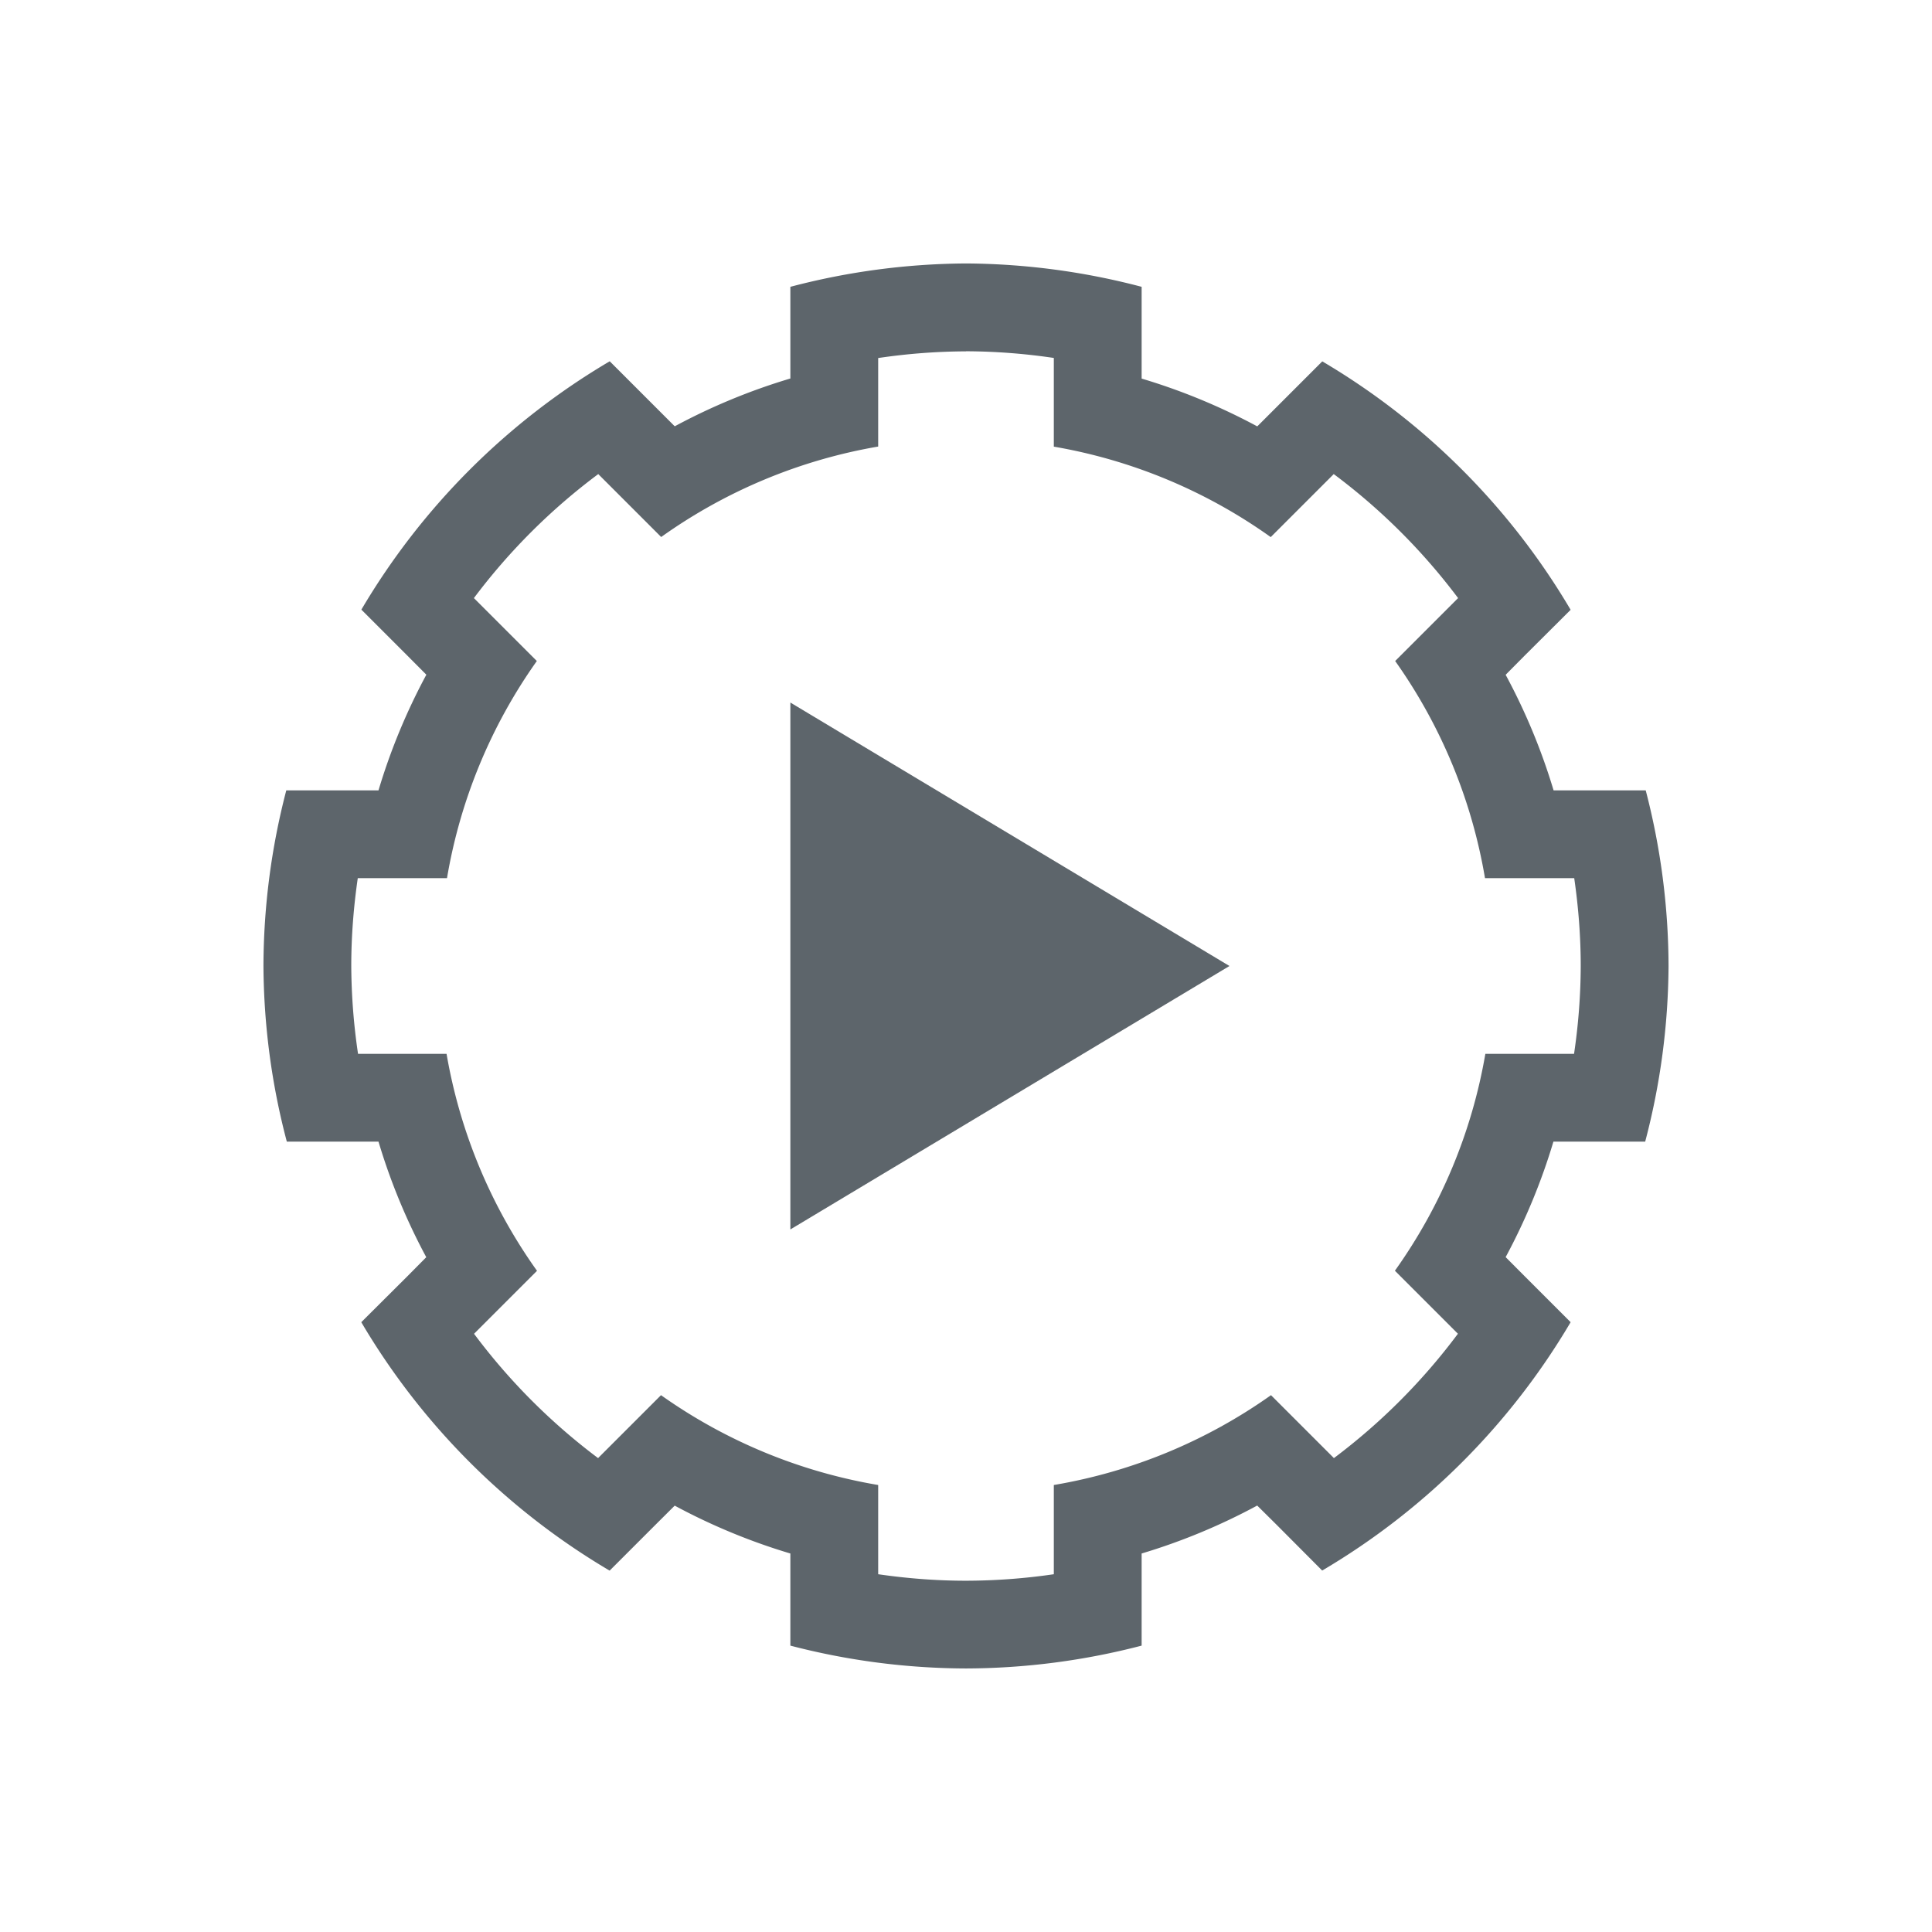 <svg xmlns="http://www.w3.org/2000/svg" viewBox="0 0 22 22"><path d="M11 3a8.008 8.008 0 0 0-2 .266V4.31a7 7 0 0 0-1.316.544l-.008-.007-.733-.733a8 8 0 0 0-2.828 2.828l.522.522.218.219A7 7 0 0 0 4.31 9H3.26A8 8 0 0 0 3 11c.004.675.093 1.347.266 2H4.31a7 7 0 0 0 .544 1.316l-.218.22-.522.52a8 8 0 0 0 2.828 2.829l.522-.522.219-.218A7 7 0 0 0 9 17.69v1.049a8 8 0 0 0 2 .26 8 8 0 0 0 2-.26v-1.049a7 7 0 0 0 1.316-.546l.22.218.52.522a8 8 0 0 0 2.829-2.828l-.522-.522-.218-.219A7 7 0 0 0 17.689 13h1.045A8.008 8.008 0 0 0 19 11a8 8 0 0 0-.26-2h-1.049a7 7 0 0 0-.546-1.316l.218-.22.522-.52a8 8 0 0 0-2.828-2.829l-.733.733-.008.007A7 7 0 0 0 13 4.311V3.266A8.008 8.008 0 0 0 11 3zm0 1c.335.001.67.027 1 .076v1.01a6 6 0 0 1 2.47 1.03l.065-.065.65-.65.002-.003c.538.401 1.014.876 1.417 1.413l-.004.003-.65.65-.063.063A6 6 0 0 1 16.91 10h1.016c.048.331.074.665.074 1-.001.335-.027.67-.076 1h-1.01a6 6 0 0 1-1.03 2.47l.065.065.65.65.003.002a6.995 6.995 0 0 1-1.413 1.417l-.003-.004-.65-.65-.063-.063A6 6 0 0 1 12 16.91v1.016A6.993 6.993 0 0 1 11 18c-.335 0-.669-.026-1-.074V16.91a6 6 0 0 1-2.473-1.023l-.062.062-.65.65-.004.005a6.995 6.995 0 0 1-1.413-1.416l.002-.002.65-.65.065-.065A6 6 0 0 1 5.085 12H4.077A7.023 7.023 0 0 1 4 11c0-.335.026-.669.074-1H5.09a6 6 0 0 1 1.023-2.473l-.062-.062-.65-.65-.005-.004a6.995 6.995 0 0 1 1.417-1.413l.001.002.65.65.065.065A6 6 0 0 1 10 5.085V4.077c.33-.049.665-.075 1-.076zM9 8v6l5-3-5-3z" fill="currentColor" color="#5d656b"/></svg>